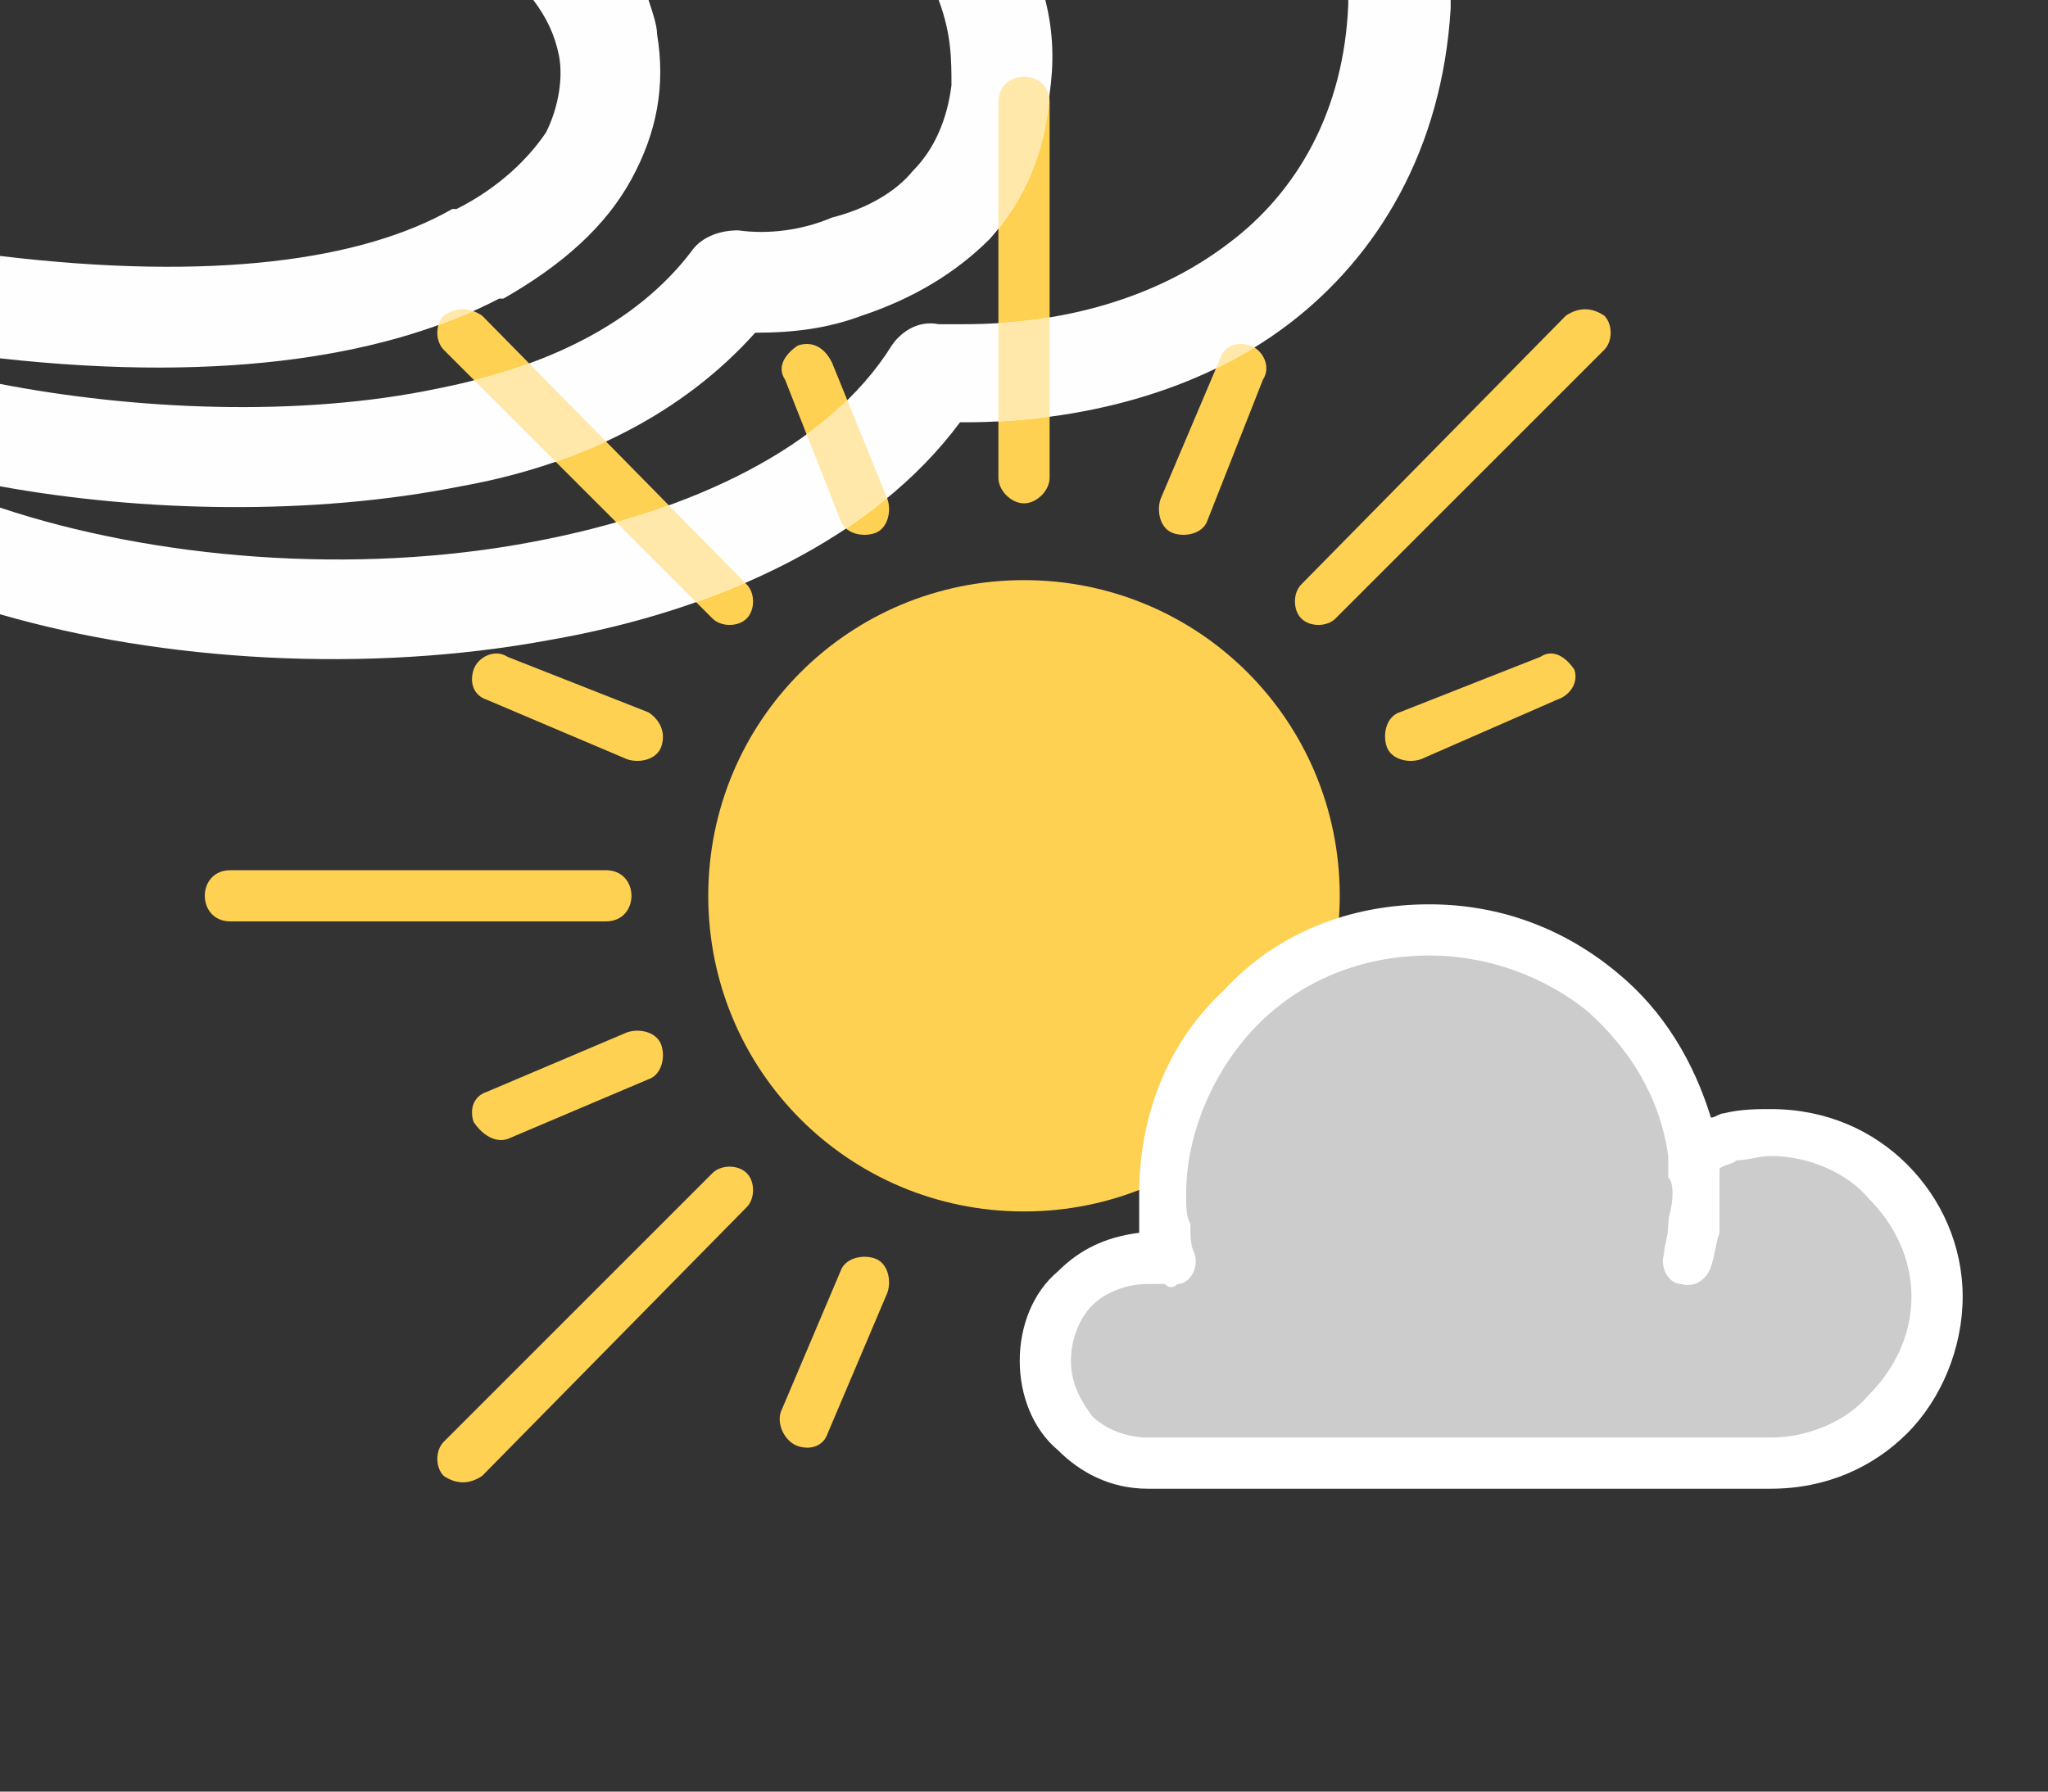 <svg clip-rule="evenodd" fill-rule="evenodd" height="420" image-rendering="optimizeQuality" shape-rendering="geometricPrecision" text-rendering="geometricPrecision" viewBox="0 0 480 420" width="480" xmlns="http://www.w3.org/2000/svg" xmlns:xlink="http://www.w3.org/1999/xlink"><rect x="0" y="0" width="480" height="420" fill="#333333" stroke="none"/><clipPath id="a" clip-rule="nonzero"><path d="m340 0v2c-2 33-17 58-38 74s-49 23-76 23h-1c-20 27-56 44-96 51-43 8-91 5-129-6v-25c36 12 83 16 125 8 37-7 69-22 84-46 2-3 6-6 11-5h6c23 0 45-6 62-19 16-12 27-31 28-56v-1zm-95 0c2 8 2 15 1 22-1 14-6 25-14 34-8 8-18 14-30 18-8 3-16 4-25 4-17 19-41 31-69 36-35 7-75 6-108 0v-24c31 6 70 8 103 1 25-5 46-15 59-32 2-3 6-5 11-5 7 1 15 0 22-3 8-2 15-6 19-11 5-5 8-12 9-20 0-6 0-12-3-20zm-93 0c1 3 2 6 2 8 2 12 0 23-6 34s-16 20-30 28h-1c-25 13-63 20-117 14v-24c50 6 85 1 106-11h1c10-5 17-12 21-18 3-6 4-13 3-18s-3-9-6-13z"/></clipPath><g fill-rule="nonzero"><path d="m175 137c2 2 2 6 0 8s-6 2-8 0l-63-63c-2-2-2-6 0-8 3-2 6-2 9 0zm-33 67c4 0 6 3 6 6s-2 6-6 6h-88c-4 0-6-3-6-6s2-6 6-6zm225-130c3-2 6-2 9 0 2 2 2 6 0 8l-63 63c-2 2-6 2-8 0s-2-6 0-8zm-200 201c2-2 6-2 8 0s2 6 0 8l-62 63c-3 2-6 2-9 0-2-2-2-6 0-8zm-15-108c3 2 4 5 3 8s-5 4-8 3l-33-14c-3-1-4-4-3-7s5-5 8-3zm134-83c1-3 4-4 7-3s5 5 3 8l-13 33c-1 3-5 4-8 3s-4-5-3-8zm-89 214c1-3 5-4 8-3s4 5 3 8l-14 33c-1 3-4 4-7 3s-5-5-4-8zm164-144c3-2 6 0 8 3 1 3-1 6-4 7l-32 14c-3 1-7 0-8-3s0-7 3-8zm-214 88c3-1 7 0 8 3s0 7-3 8l-33 14c-3 1-6-1-8-4-1-3 0-6 3-7zm61-125c1 3 0 7-3 8s-7 0-8-3l-13-33c-2-3 0-6 3-8 3-1 6 0 8 4zm26-93c0-4 3-6 6-6s6 2 6 6v88c0 3-3 6-6 6s-6-3-6-6zm6 260c41 0 74-33 74-74s-33-74-74-74-74 33-74 74 33 74 74 74z" fill="#ffd153"/><path d="m447 273c8 8 13 19 13 31s-5 24-13 32-19 13-32 13h-80-66c-9 0-16-4-21-9-6-5-9-13-9-21s3-16 9-21c5-5 11-8 19-9 0-3 0-6 0-9 0-19 7-36 20-48 12-13 29-20 48-20 17 0 32 6 44 16 11 9 18 21 22 34 1 0 2-1 3-1 4-1 8-1 11-1 13 0 24 5 32 13z" fill="#fff"/><path d="m448 304c0-9-4-17-10-23-5-6-14-10-23-10-3 0-5 1-8 1-1 1-3 1-4 2v1 5 9c-1 3-1 5-2 8s-4 5-7 4c-3 0-5-4-4-7 0-2 1-4 1-7 0-2 1-4 1-7 0-1 0-3-1-4 0-2 0-3 0-5-2-14-9-25-19-34-10-8-23-13-37-13-16 0-30 6-40 16s-17 25-17 40c0 3 0 5 1 7 0 3 0 5 1 7 1 3-1 7-4 7-1 1-2 1-3 0-1 0-2 0-2 0-1 0-2 0-2 0-5 0-10 2-13 5s-5 8-5 13 2 9 5 13c3 3 8 5 13 5h66 80c9 0 18-4 23-10 6-6 10-14 10-23z" fill="#ccc"/><g clip-path="url(#a)"><path d="m-300-300h940v755h-940z" fill="#fefefe"/><path d="m175 137c2 2 2 6 0 8s-6 2-8 0l-63-63c-2-2-2-6 0-8 3-2 6-2 9 0zm-33 67c4 0 6 3 6 6s-2 6-6 6h-88c-4 0-6-3-6-6s2-6 6-6zm225-130c3-2 6-2 9 0 2 2 2 6 0 8l-63 63c-2 2-6 2-8 0s-2-6 0-8zm-200 201c2-2 6-2 8 0s2 6 0 8l-62 63c-3 2-6 2-9 0-2-2-2-6 0-8zm-15-108c3 2 4 5 3 8s-5 4-8 3l-33-14c-3-1-4-4-3-7s5-5 8-3zm134-83c1-3 4-4 7-3s5 5 3 8l-13 33c-1 3-5 4-8 3s-4-5-3-8zm-89 214c1-3 5-4 8-3s4 5 3 8l-14 33c-1 3-4 4-7 3s-5-5-4-8zm164-144c3-2 6 0 8 3 1 3-1 6-4 7l-32 14c-3 1-7 0-8-3s0-7 3-8zm-214 88c3-1 7 0 8 3s0 7-3 8l-33 14c-3 1-6-1-8-4-1-3 0-6 3-7zm61-125c1 3 0 7-3 8s-7 0-8-3l-13-33c-2-3 0-6 3-8 3-1 6 0 8 4zm26-93c0-4 3-6 6-6s6 2 6 6v88c0 3-3 6-6 6s-6-3-6-6zm6 260c41 0 74-33 74-74s-33-74-74-74-74 33-74 74 33 74 74 74z" fill="#ffe8a9"/><path d="m447 273c8 8 13 19 13 31s-5 24-13 32-19 13-32 13h-80-66c-9 0-16-4-21-9-6-5-9-13-9-21s3-16 9-21c5-5 11-8 19-9 0-3 0-6 0-9 0-19 7-36 20-48 12-13 29-20 48-20 17 0 32 6 44 16 11 9 18 21 22 34 1 0 2-1 3-1 4-1 8-1 11-1 13 0 24 5 32 13z" fill="#fff"/><path d="m448 304c0-9-4-17-10-23-5-6-14-10-23-10-3 0-5 1-8 1-1 1-3 1-4 2v1 5 9c-1 3-1 5-2 8s-4 5-7 4c-3 0-5-4-4-7 0-2 1-4 1-7 0-2 1-4 1-7 0-1 0-3-1-4 0-2 0-3 0-5-2-14-9-25-19-34-10-8-23-13-37-13-16 0-30 6-40 16s-17 25-17 40c0 3 0 5 1 7 0 3 0 5 1 7 1 3-1 7-4 7-1 1-2 1-3 0-1 0-2 0-2 0-1 0-2 0-2 0-5 0-10 2-13 5s-5 8-5 13 2 9 5 13c3 3 8 5 13 5h66 80c9 0 18-4 23-10 6-6 10-14 10-23z" fill="#e6e6e6"/></g></g><path d="m340 0v2c-2 33-17 58-38 74s-49 23-76 23h-1c-20 27-56 44-96 51-43 8-91 5-129-6v-25c36 12 83 16 125 8 37-7 69-22 84-46 2-3 6-6 11-5h6c23 0 45-6 62-19 16-12 27-31 28-56v-1zm-95 0c2 8 2 15 1 22-1 14-6 25-14 34-8 8-18 14-30 18-8 3-16 4-25 4-17 19-41 31-69 36-35 7-75 6-108 0v-24c31 6 70 8 103 1 25-5 46-15 59-32 2-3 6-5 11-5 7 1 15 0 22-3 8-2 15-6 19-11 5-5 8-12 9-20 0-6 0-12-3-20zm-93 0c1 3 2 6 2 8 2 12 0 23-6 34s-16 20-30 28h-1c-25 13-63 20-117 14v-24c50 6 85 1 106-11h1c10-5 17-12 21-18 3-6 4-13 3-18s-3-9-6-13z" fill="none"/></svg>